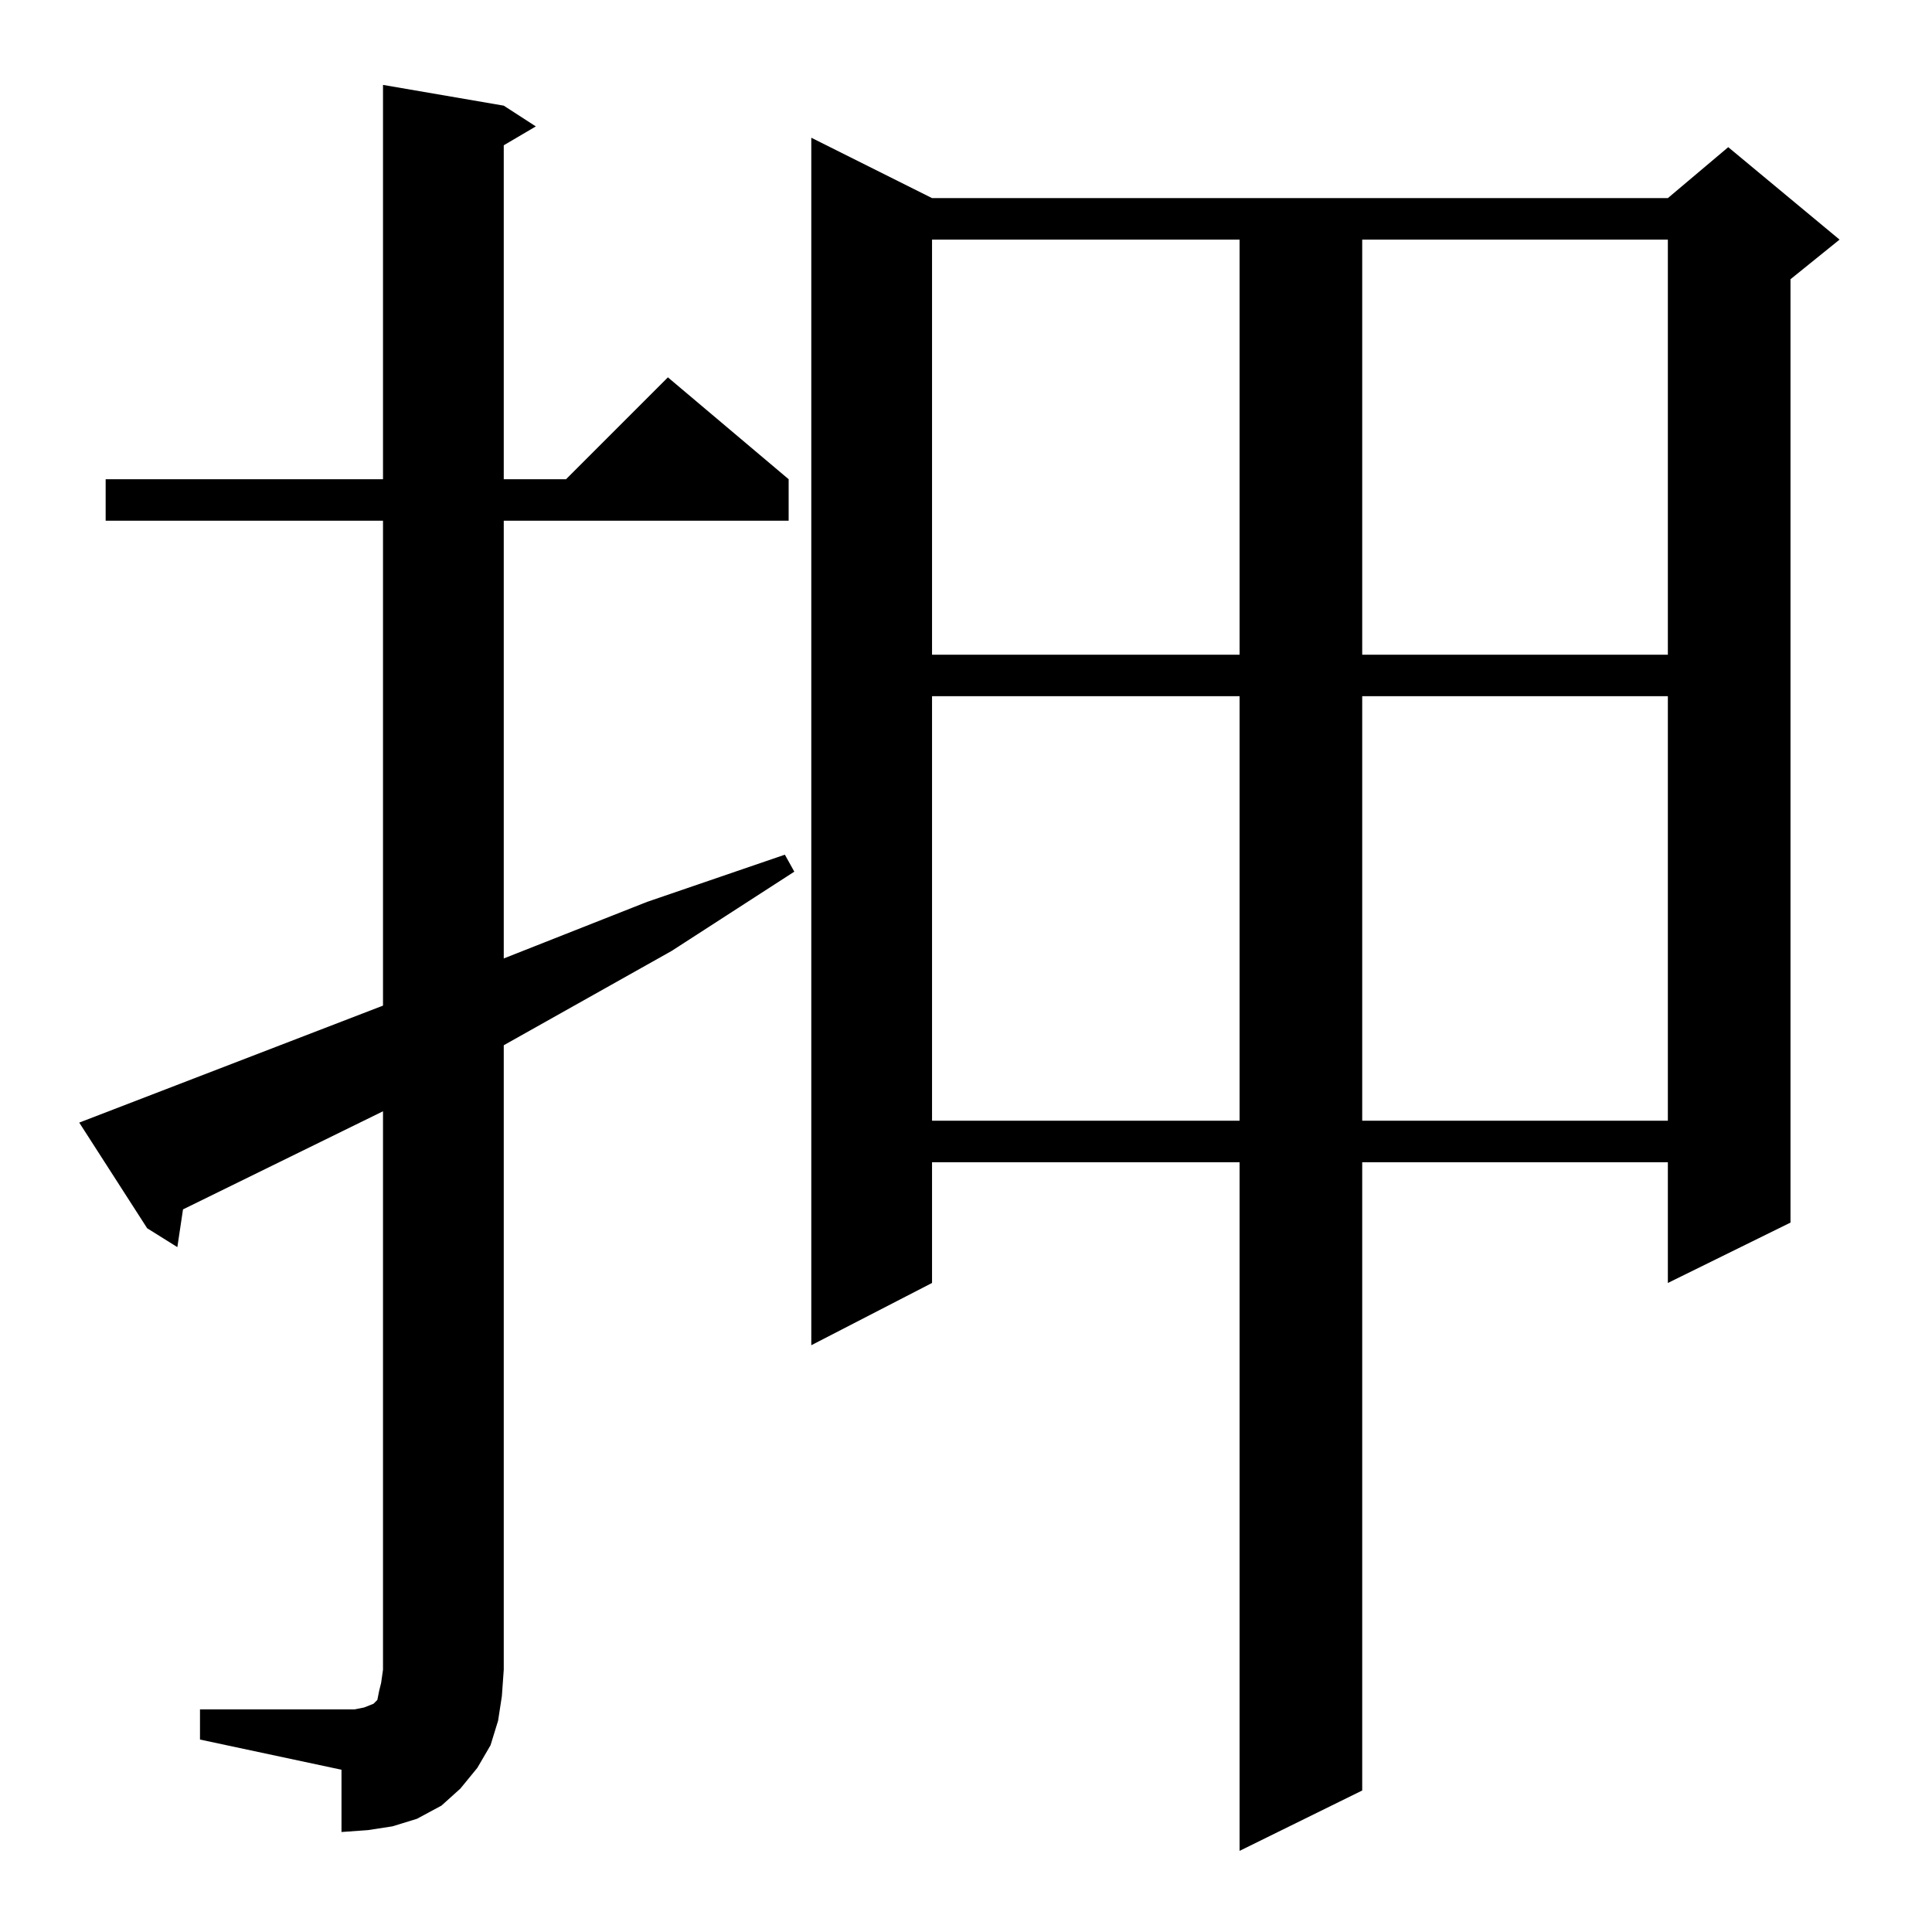 <?xml version="1.0" standalone="no"?>
<!DOCTYPE svg PUBLIC "-//W3C//DTD SVG 1.1//EN" "http://www.w3.org/Graphics/SVG/1.1/DTD/svg11.dtd" >
<svg xmlns="http://www.w3.org/2000/svg" xmlns:xlink="http://www.w3.org/1999/xlink" version="1.1" viewBox="0 -144 1024 1024">
  <g transform="matrix(1 0 0 -1 0 880)">
   <path fill="currentColor"
d="M494 919h390l32 27l59 -49l-26 -21v-500l-65 -32v64h-162v-333l-65 -32v365h-163v-64l-64 -33v640zM106 118h82l5 1l5 2l2 2l1 5l1 4l1 7v296l-106 -52l-3 -20l-16 10l-36 56l161 62v257h-147v22h147v209l64 -11l17 -11l-17 -10v-177h33l54 54l64 -54v-22h-151v-232
l76 30l73 25l5 -9l-65 -42l-89 -50v-331l-1 -14l-2 -13l-4 -13l-7 -12l-9 -11l-10 -9l-13 -7l-13 -4l-13 -2l-14 -1v33l-75 16v16zM494 655v-225h163v225h-163zM722 655v-225h162v225h-162zM494 897v-220h163v220h-163zM722 897v-220h162v220h-162z" />
  </g>

</svg>
